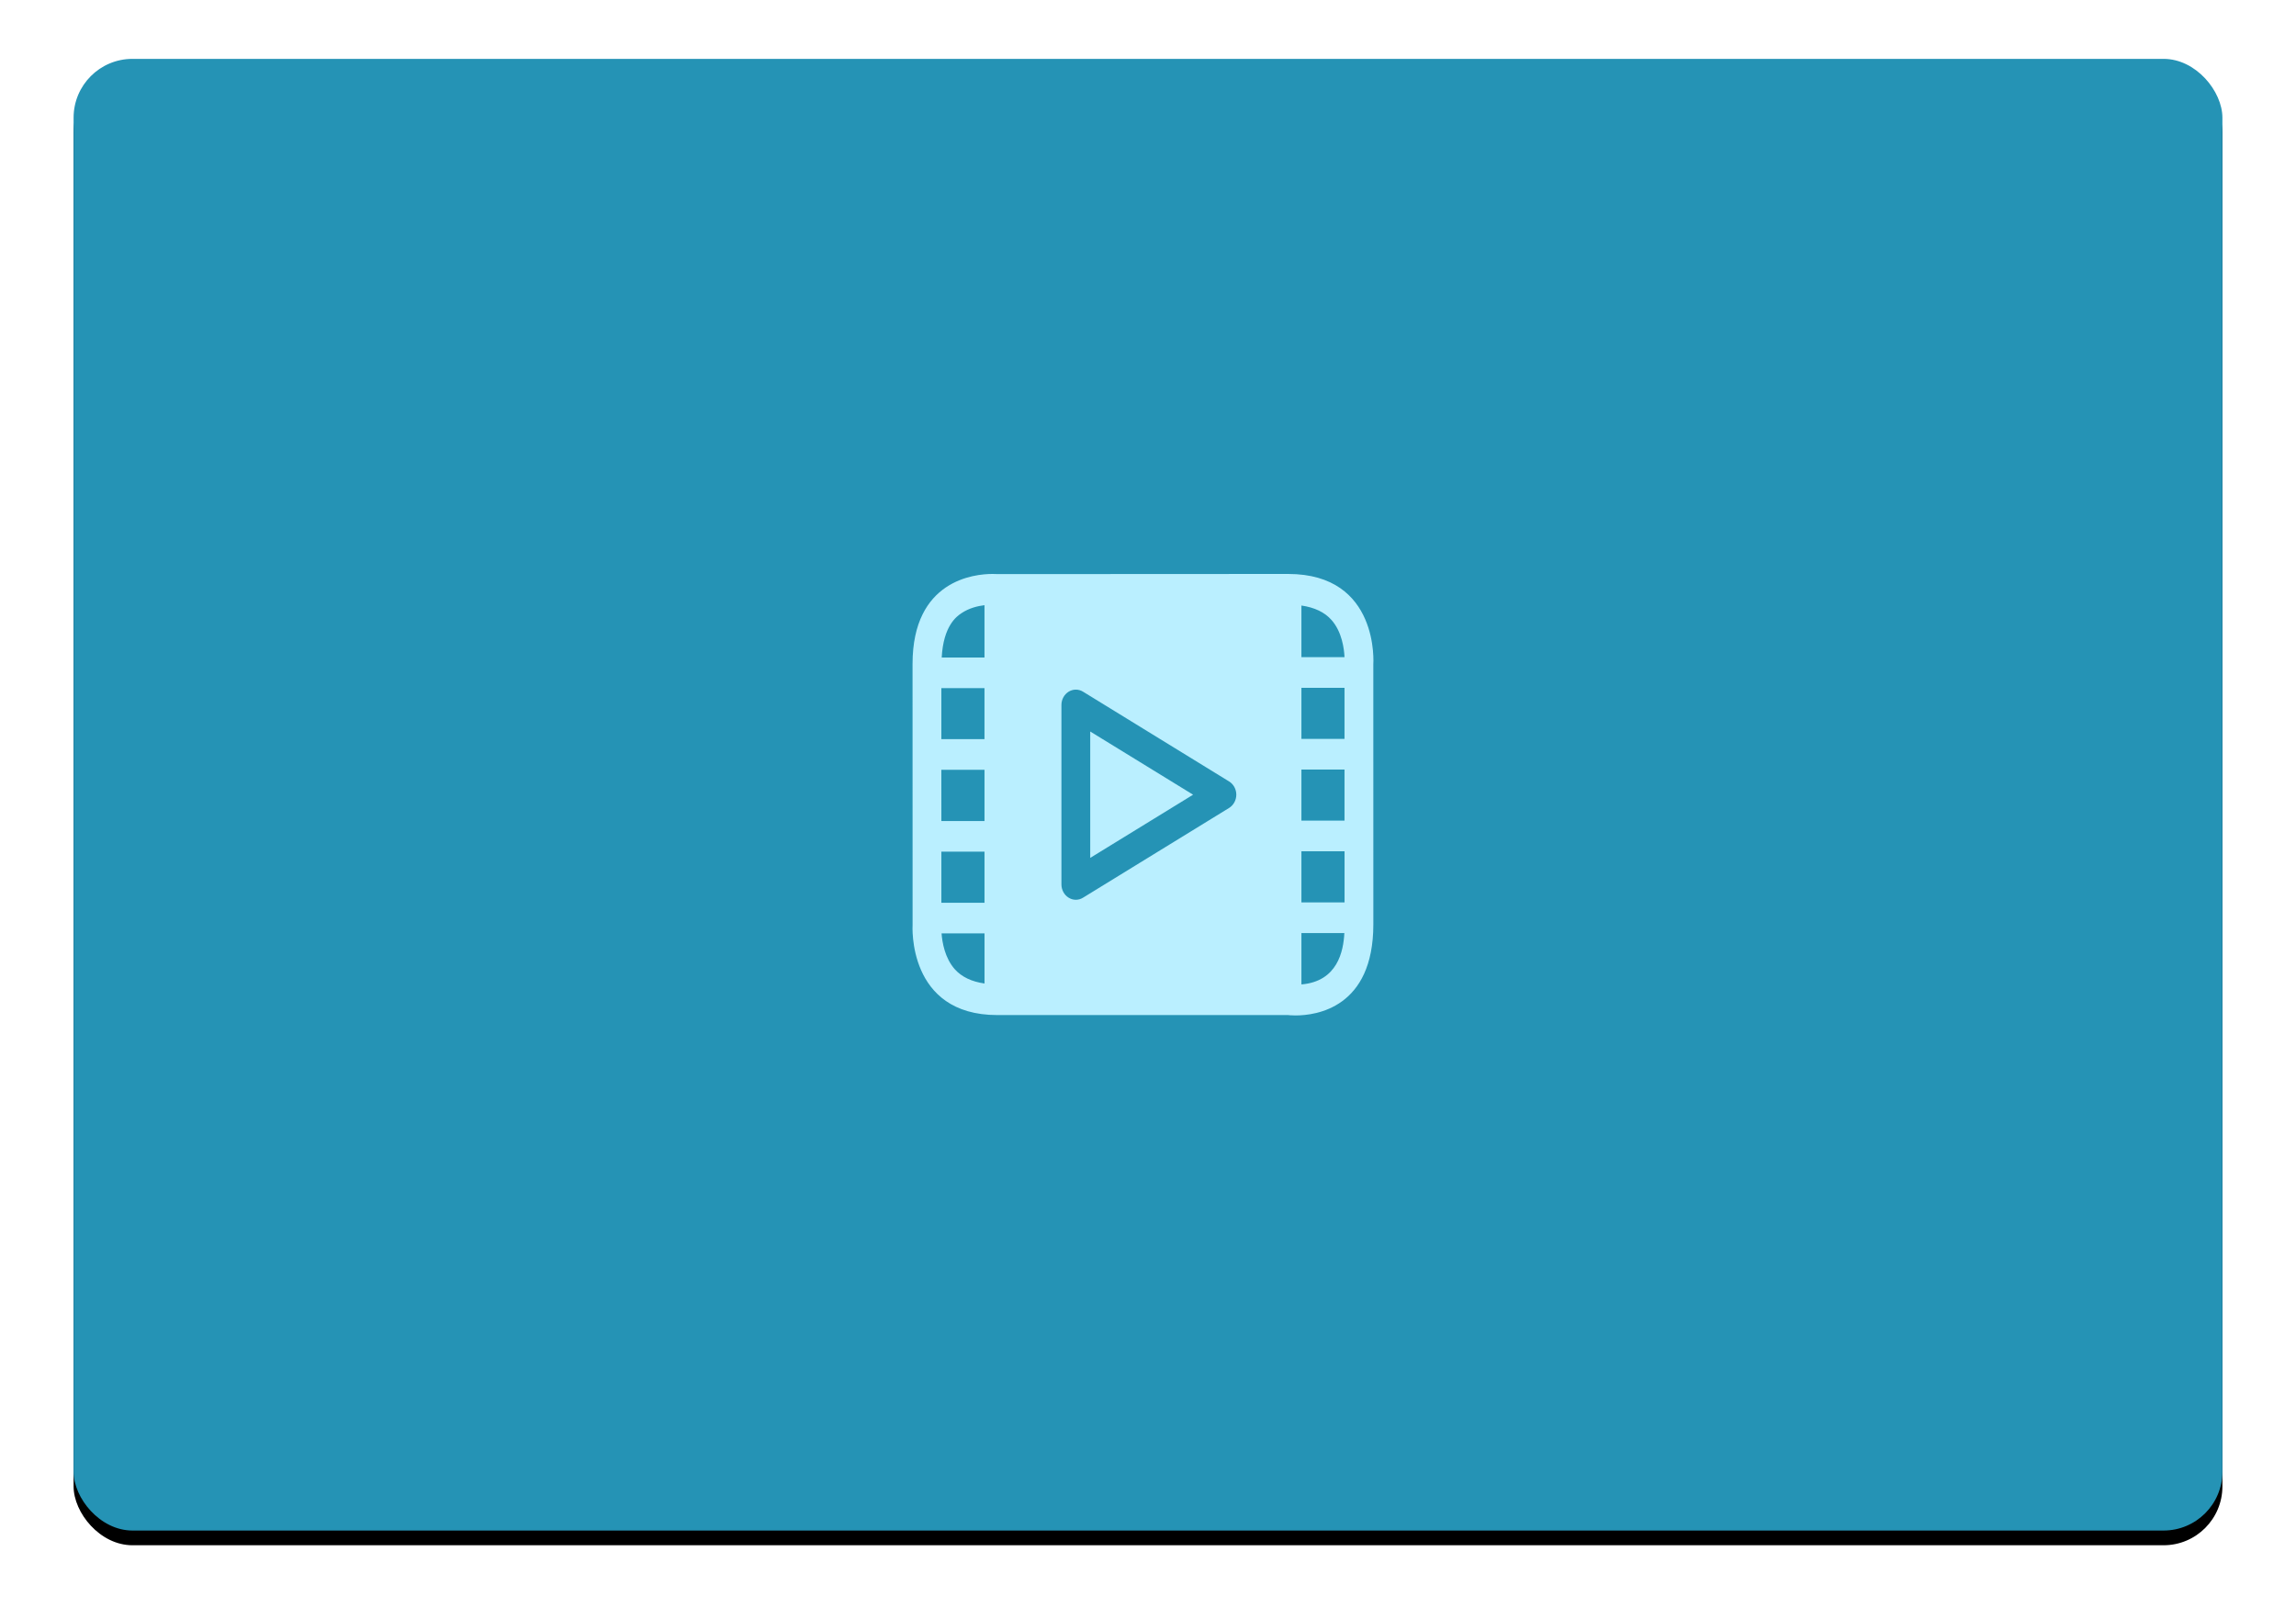 <svg xmlns="http://www.w3.org/2000/svg" xmlns:xlink="http://www.w3.org/1999/xlink" width="156" height="110" viewBox="0 0 156 110">
    <defs>
        <filter id="w4dr9hmxaa" width="111%" height="116%" x="-5.5%" y="-7%" filterUnits="objectBoundingBox">
            <feOffset dy="1" in="SourceAlpha" result="shadowOffsetOuter1"/>
            <feGaussianBlur in="shadowOffsetOuter1" result="shadowBlurOuter1" stdDeviation="2.5"/>
            <feColorMatrix in="shadowBlurOuter1" values="0 0 0 0 0 0 0 0 0 0 0 0 0 0 0 0 0 0 0.15 0"/>
        </filter>
        <rect id="p5786gbpqb" width="146" height="100" x="0" y="0" rx="4"/>
    </defs>
    <g fill="none" fill-rule="evenodd" transform="translate(5 4)">
        <use fill="#000" filter="url(#w4dr9hmxaa)" xlink:href="#p5786gbpqb"/>
        <use fill="#2593B5" xlink:href="#p5786gbpqb"/>
        <path fill="#BAEFFF" d="M78.509 49.099L68.587 43c-.302-.186-.677-.186-.979 0-.305.19-.49.532-.49.903v12.192c0 .371.187.716.49.902.3.19.677.19.979 0L78.51 50.9c.303-.188.49-.531.49-.901s-.187-.712-.49-.901h-.001zm-9.434 5.194v-8.587L76.064 50l-6.988 4.293h-.001zM82.519 35c6.246 0 5.79 6.15 5.79 6.15l.002 17.662c0 5.673-3.886 6.188-5.29 6.188-.31 0-.5-.026-.5-.026h-19.76c-6.147 0-5.756-6.127-5.756-6.127l-.003-17.73c0-5.713 4.225-6.117 5.423-6.117.199 0 .313.01.313.01S76.274 35 82.518 35zm-23.56 13.306l.002 3.482h2.93v-3.482H58.96zm0-2.083h2.931V42.76h-2.93v3.464-.001zm.002 11.119h2.93V53.87h-2.93v3.472zm24.463-5.58h2.928V48.29h-2.928v3.472zm0-5.554h2.928v-3.472h-2.928v3.473-.001zm0 11.11h2.93v-3.473h-2.93v3.472zm2.928-16.664c-.026-.56-.167-1.716-.884-2.526-.466-.528-1.154-.853-2.044-.982v3.508h2.928zm-26.038-2.98c-.314.211-1.217.852-1.33 3.004h2.906v-3.555c-.452.055-1.044.191-1.576.551zm-1.34 21.75c.043.593.217 1.67.903 2.441.466.518 1.142.841 2.015.964v-3.405h-2.92.002zm24.449 3.468c2.46-.205 2.856-2.264 2.918-3.491h-2.917v3.49h-.001z"/>
    </g>
</svg>
